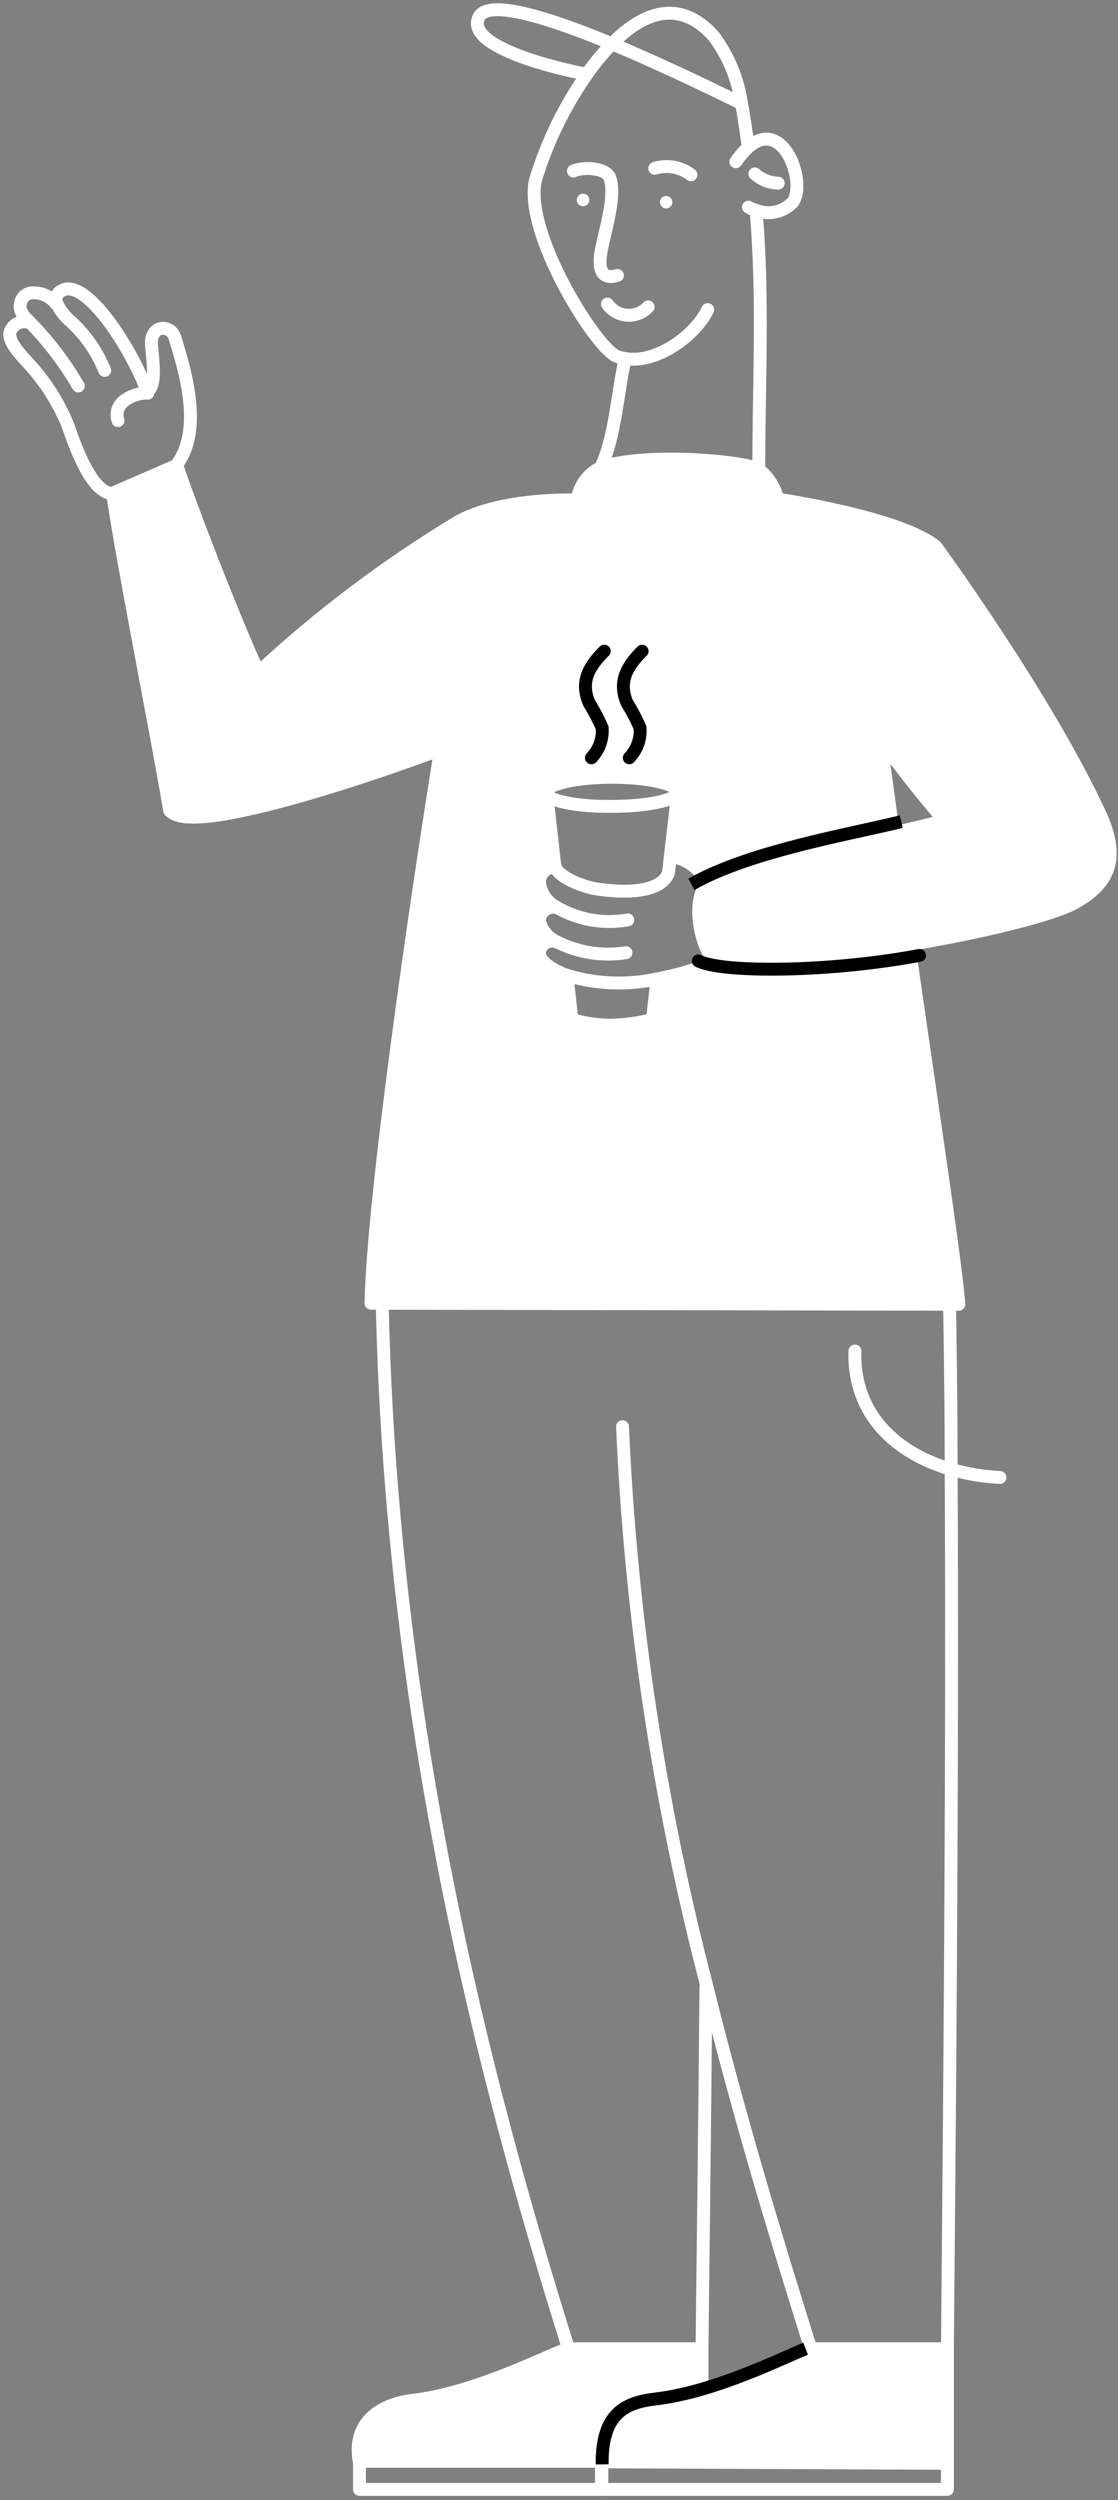 <svg width="230" height="514" viewBox="0 0 230 514" fill="none" xmlns="http://www.w3.org/2000/svg">
<rect x="0" y="0" width="230" height="514" fill="#808080" stroke="none"/>
<path d="M183.849 171.577C188.346 170.561 191.98 169.699 194.321 169.021C187.945 161.629 185.389 157.933 181.231 152.666C181.231 152.666 182.063 158.395 183.818 171.516L183.849 171.577ZM186.929 194.554V194.831C191.457 226.432 196.754 261.359 197.124 268.166L76.203 267.951C76.603 246.206 85.443 185.314 90.525 153.991C87.845 155.099 40.691 172.471 35.085 166.773V166.619C31.173 144.196 26.153 119.741 23.289 101.323L36.533 95.563C38.596 102 47.59 125.562 53.226 137.913C65.862 126.281 79.661 115.981 94.406 107.175C103.646 102.185 118.738 102.801 118.738 102.801C118.931 101.383 119.47 100.034 120.308 98.874C121.146 97.713 122.257 96.777 123.543 96.148L124.436 95.809C134.754 92.976 153.665 95.009 156.037 96.456C158.023 97.993 159.416 100.169 159.979 102.616C159.979 102.616 185.143 106.312 192.535 112.38C192.535 112.38 214.957 143.026 226.168 167.081C230.295 175.92 228.725 181.341 221.209 185.561C216.897 188.456 202.113 191.905 186.991 194.554H186.929ZM145.195 182.234C145.749 180.756 142.331 176.598 138.296 176.259H137.895L139.435 163.077C139.435 161.444 133.275 159.997 125.853 159.997C118.43 159.997 112.301 161.352 112.301 163.077C112.305 163.266 112.37 163.45 112.485 163.6L114.149 178.23C114.135 178.312 114.135 178.395 114.149 178.477C113.704 178.448 113.259 178.516 112.844 178.676C112.429 178.836 112.053 179.084 111.743 179.403C111.432 179.722 111.195 180.105 111.047 180.524C110.898 180.944 110.843 181.391 110.884 181.834C111.038 182.87 111.436 183.855 112.047 184.707C112.658 185.559 113.463 186.253 114.395 186.731V186.731C113.986 186.641 113.562 186.641 113.154 186.732C112.745 186.823 112.361 187.003 112.029 187.258C111.697 187.514 111.426 187.839 111.233 188.211C111.04 188.583 110.932 188.992 110.915 189.411C111.111 190.345 111.522 191.221 112.116 191.97C112.709 192.718 113.468 193.318 114.333 193.723C113.956 193.598 113.555 193.563 113.162 193.62C112.769 193.678 112.395 193.826 112.069 194.053C111.743 194.28 111.475 194.58 111.285 194.929C111.095 195.278 110.99 195.666 110.976 196.063C110.976 197.542 113.071 199.39 116.828 200.683V201.423L117.752 209.708C120.324 210.46 122.988 210.854 125.668 210.878C128.588 210.818 131.491 210.425 134.323 209.708L135.185 201.885V201.392C139.063 200.685 142.86 199.591 146.519 198.127L147.043 197.696C144.302 194.955 142.331 186.084 145.257 182.234H145.195Z" fill="white"/>
<path d="M123.821 506.157V505.973H73.955C72.508 497.78 78.606 494.176 85.043 493.437C98.441 491.866 114.519 483.335 117.014 482.811H144.487C144.487 487.554 144.487 490.449 144.487 491.035V491.404C141.349 492.364 138.134 493.054 134.878 493.468C128.441 494.299 122.311 497.903 123.821 506.157Z" fill="white"/>
<path d="M123.82 505.973V506.157C122.311 497.903 128.44 494.299 134.877 493.56C138.133 493.147 141.348 492.457 144.487 491.497C155.051 488.417 164.938 483.335 166.847 482.934H195.029C195.029 495.531 194.875 503.878 195.029 506.034L123.82 505.973Z" fill="white"/>
<path d="M137.126 40.308C137.463 40.332 137.778 40.487 138.003 40.74C138.227 40.993 138.344 41.325 138.327 41.663C138.295 42.003 138.134 42.319 137.875 42.542C137.617 42.766 137.282 42.882 136.941 42.864C136.603 42.833 136.291 42.67 136.072 42.411C135.853 42.151 135.745 41.817 135.77 41.478C135.778 41.311 135.819 41.147 135.893 40.996C135.966 40.845 136.069 40.711 136.196 40.601C136.323 40.492 136.471 40.409 136.63 40.359C136.79 40.308 136.959 40.291 137.126 40.308V40.308Z" fill="white"/>
<path d="M120.217 39.845C120.523 39.91 120.795 40.084 120.982 40.333C121.17 40.583 121.261 40.892 121.239 41.204C121.216 41.516 121.082 41.809 120.86 42.029C120.638 42.249 120.344 42.382 120.032 42.402C119.848 42.414 119.663 42.386 119.49 42.321C119.317 42.255 119.161 42.153 119.03 42.022C118.9 41.891 118.8 41.733 118.736 41.56C118.671 41.387 118.645 41.202 118.658 41.018C118.672 40.833 118.724 40.654 118.813 40.492C118.901 40.33 119.023 40.188 119.171 40.077C119.319 39.966 119.488 39.888 119.669 39.848C119.849 39.808 120.036 39.807 120.217 39.845V39.845Z" fill="white"/>
<path d="M90.618 154.083C87.938 155.191 40.783 172.563 35.178 166.865" stroke="white" stroke-width="2.649" stroke-miterlimit="10"/>
<path d="M153.912 30.02C153.542 27.433 153.142 24.415 152.556 21.334C151.837 16.299 149.867 11.523 146.828 7.444C139.774 -0.441 132.198 2.516 125.76 9.138C123.913 11.051 122.224 13.111 120.709 15.298C116.104 21.892 112.56 29.167 110.206 36.858C107.496 47.514 122.526 71.538 126.869 73.263C127.389 73.454 127.925 73.598 128.471 73.695C134.816 74.896 142.885 69.228 145.596 63.654" stroke="white" stroke-width="2.649" stroke-miterlimit="10" stroke-linecap="round"/>
<path d="M156.099 96.549C156.099 78.315 157.084 61.745 155.575 43.572" stroke="white" stroke-width="2.649" stroke-miterlimit="10"/>
<path d="M128.625 72.894C128.61 73.14 128.61 73.387 128.625 73.633C127.023 80.81 126.592 89.68 123.635 96.056" stroke="white" stroke-width="2.649" stroke-miterlimit="10"/>
<path d="M151.386 33.254C152.147 32.129 153.036 31.095 154.035 30.174C161.242 24.014 166.016 37.72 163.059 41.601C162.126 42.582 160.922 43.264 159.6 43.56C158.279 43.856 156.899 43.753 155.636 43.264C155.057 43.106 154.498 42.879 153.973 42.587" stroke="white" stroke-width="2.649" stroke-miterlimit="10" stroke-linecap="round"/>
<path d="M120.771 15.236C119.046 15.052 95.115 10.216 98.534 3.502C100.505 -0.318 113.194 3.748 125.822 8.984C137.834 13.974 149.846 20.01 152.618 21.304L153.049 21.489" stroke="white" stroke-width="2.649" stroke-miterlimit="10"/>
<path d="M134.693 34.61C135.951 34.223 137.283 34.141 138.58 34.371C139.876 34.602 141.098 35.138 142.146 35.935" stroke="white" stroke-width="2.649" stroke-miterlimit="10" stroke-linecap="round"/>
<path d="M155.298 35.749C156.622 36.936 158.325 37.613 160.103 37.659" stroke="white" stroke-width="2.649" stroke-miterlimit="10" stroke-linecap="round"/>
<path d="M117.968 35.164C120.001 34.24 124.59 34.486 125.421 36.488C126.746 39.722 124.775 46.437 123.943 50.287C123.358 52.905 122.434 57.987 127.023 56.632" stroke="white" stroke-width="2.649" stroke-miterlimit="10" stroke-linecap="round"/>
<path d="M133.337 63.099C132.789 63.69 132.116 64.151 131.367 64.448C130.618 64.744 129.812 64.869 129.008 64.813C128.204 64.756 127.424 64.521 126.723 64.123C126.022 63.725 125.42 63.176 124.959 62.514" stroke="white" stroke-width="2.649" stroke-miterlimit="10" stroke-linecap="round"/>
<path d="M145.226 408.276C144.949 441.109 144.548 469.445 144.425 482.904C144.425 487.647 144.425 490.543 144.425 491.128" stroke="white" stroke-width="2.649" stroke-miterlimit="10"/>
<path d="M175.872 277.776C175.503 290.958 184.527 298.905 195.8 302.139C199.033 303.058 202.36 303.606 205.717 303.771" stroke="white" stroke-width="2.649" stroke-miterlimit="10" stroke-linecap="round"/>
<path d="M194.907 505.973C194.907 503.817 194.907 495.47 194.907 482.873C195.246 444.527 196.016 366.511 195.677 302.139C195.677 290.681 195.523 279.655 195.369 269.368" stroke="white" stroke-width="2.649" stroke-linecap="round" stroke-linejoin="round"/>
<path d="M123.82 506.157L194.907 506.465C194.907 506.465 194.907 506.25 194.907 506.034" stroke="white" stroke-width="2.649" stroke-linecap="round" stroke-linejoin="round"/>
<path d="M128.071 293.329C129.763 332.138 135.566 370.658 145.38 408.244C151.879 434.424 159.425 459.464 166.694 482.564V482.872C164.784 483.273 154.898 488.386 144.333 491.435C141.194 492.395 137.98 493.085 134.724 493.498C128.286 494.238 122.157 497.841 123.666 506.096" stroke="white" stroke-width="2.649" stroke-linecap="round" stroke-linejoin="round"/>
<path d="M78.637 268.321C80.546 353.298 99.15 426.325 116.952 482.874C114.457 483.397 98.472 491.929 84.982 493.499C78.544 494.239 72.446 497.842 73.894 506.035H124.498" stroke="white" stroke-width="2.649" stroke-linecap="round" stroke-linejoin="round"/>
<path d="M115.812 482.904H116.952H143.963" stroke="white" stroke-width="2.649" stroke-miterlimit="10"/>
<path d="M166.817 482.904H166.848H194.968" stroke="white" stroke-width="2.649" stroke-miterlimit="10"/>
<path d="M194.907 506.466V511.825H123.82V506.158V506.004H194.907V506.035V506.466Z" stroke="white" stroke-width="2.649" stroke-linecap="round" stroke-linejoin="round"/>
<path d="M123.728 506.158V511.825H73.955V506.097V506.004H123.728V506.158Z" stroke="white" stroke-width="2.649" stroke-linecap="round" stroke-linejoin="round"/>
<path d="M187.053 194.831C191.58 226.432 196.878 261.359 197.247 268.166L76.327 267.951C76.727 246.206 85.567 185.314 90.649 153.991C90.649 153.097 90.926 152.266 91.049 151.434" stroke="white" stroke-width="2.649" stroke-linecap="round" stroke-linejoin="round"/>
<path d="M36.687 95.07C41.923 87.463 37.519 74.65 36.04 69.568C35.178 66.488 30.712 66.734 31.174 71.108C31.543 74.866 32.067 78.839 30.527 80.348" stroke="white" stroke-width="2.649" stroke-miterlimit="10" stroke-linecap="round"/>
<path d="M30.312 80.84C30.325 80.759 30.325 80.675 30.312 80.594V80.594C27.324 72.124 17.622 56.724 12.602 59.804C12.152 60.041 11.81 60.441 11.644 60.921C11.478 61.401 11.501 61.927 11.708 62.391C12.283 63.655 13.111 64.787 14.142 65.717C17.386 68.574 19.917 72.15 21.534 76.159" stroke="white" stroke-width="2.649" stroke-miterlimit="10" stroke-linecap="round"/>
<path d="M11.554 62.484C11.006 61.765 10.297 61.184 9.484 60.789C8.671 60.393 7.777 60.193 6.873 60.205C6.265 60.171 5.665 60.358 5.184 60.732C4.703 61.105 4.373 61.64 4.255 62.238C3.762 63.778 4.84 65.01 5.918 66.026C9.869 70.021 13.294 74.502 16.113 79.363" stroke="white" stroke-width="2.649" stroke-miterlimit="10" stroke-linecap="round"/>
<path d="M22.858 101.446C18.546 100.953 15.189 90.943 14.049 87.648C12.122 82.844 9.324 78.437 5.795 74.65C4.501 73.141 1.852 70.646 2.006 68.49C2.108 68.08 2.294 67.695 2.551 67.359C2.808 67.023 3.132 66.744 3.502 66.539C3.872 66.334 4.28 66.207 4.701 66.166C5.122 66.126 5.547 66.172 5.949 66.303" stroke="white" stroke-width="2.649" stroke-miterlimit="10" stroke-linecap="round"/>
<path d="M24.275 86.477C23.043 82.411 28.001 80.717 30.435 80.81" stroke="white" stroke-width="2.649" stroke-miterlimit="10" stroke-linecap="round"/>
<path d="M52.272 139.022L53.227 138.159C65.851 126.442 79.65 116.059 94.406 107.175C103.646 102.185 118.738 102.801 118.738 102.801C118.931 101.383 119.471 100.034 120.309 98.874C121.147 97.713 122.258 96.777 123.543 96.148L124.436 95.809C134.754 92.976 153.666 95.009 156.037 96.456C158.023 97.993 159.416 100.169 159.98 102.616C159.98 102.616 185.143 106.312 192.535 112.38C192.535 112.38 214.958 143.026 226.169 167.081C230.296 175.92 228.725 181.341 221.21 185.561C216.682 188.148 202.052 191.721 186.93 194.246C169.096 197.326 150.616 199.482 147.536 197.85C147.262 197.706 147.012 197.519 146.797 197.295C144.241 194.647 142.27 185.807 145.196 181.895C145.784 181.125 146.605 180.563 147.536 180.294C160.442 176.567 174.086 173.487 183.788 171.239C188.285 170.222 191.919 169.36 194.26 168.682C187.884 161.29 185.328 157.594 181.17 152.327C181.17 152.327 182.002 158.056 183.757 171.177" stroke="white" stroke-width="2.649" stroke-linecap="round" stroke-linejoin="round"/>
<path d="M137.557 179.431C135.709 184.205 126.5 183.374 122.465 182.727C121.049 182.511 115.258 180.848 114.242 178.261C114.228 178.179 114.228 178.096 114.242 178.014" stroke="white" stroke-width="2.649" stroke-miterlimit="10"/>
<path d="M114.272 178.291C113.828 178.263 113.383 178.331 112.967 178.491C112.552 178.651 112.176 178.899 111.866 179.218C111.556 179.537 111.318 179.919 111.17 180.339C111.022 180.759 110.966 181.205 111.007 181.648C111.161 182.685 111.56 183.67 112.17 184.522C112.781 185.374 113.586 186.067 114.518 186.546C118.935 189.114 124.119 190.031 129.148 189.133" stroke="white" stroke-width="2.649" stroke-miterlimit="10" stroke-linecap="round"/>
<path d="M114.457 186.577C114.048 186.487 113.625 186.487 113.216 186.578C112.807 186.669 112.423 186.849 112.091 187.105C111.76 187.36 111.488 187.685 111.295 188.057C111.103 188.429 110.994 188.838 110.977 189.257C111.173 190.191 111.585 191.068 112.178 191.816C112.771 192.564 113.53 193.164 114.396 193.569C118.823 195.847 123.861 196.656 128.779 195.879" stroke="white" stroke-width="2.649" stroke-miterlimit="10" stroke-linecap="round"/>
<path d="M114.334 193.631C113.957 193.506 113.556 193.471 113.163 193.528C112.77 193.586 112.395 193.734 112.07 193.961C111.744 194.188 111.475 194.488 111.286 194.837C111.096 195.186 110.99 195.574 110.977 195.971C110.977 197.45 113.071 199.298 116.829 200.591C122.733 202.337 128.979 202.581 135.001 201.3C138.878 200.593 142.676 199.499 146.335 198.035" stroke="white" stroke-width="2.649" stroke-miterlimit="10" stroke-linecap="round"/>
<path d="M145.195 182.173C145.749 180.694 142.331 176.536 138.296 176.198" stroke="white" stroke-width="2.649" stroke-miterlimit="10" stroke-linecap="round"/>
<path d="M112.424 162.892L112.486 163.416L114.149 178.046L114.18 178.231" stroke="white" stroke-width="2.649" stroke-linecap="round" stroke-linejoin="round"/>
<path d="M139.466 162.892L139.435 162.985L137.895 176.167L137.526 179.463" stroke="white" stroke-width="2.649" stroke-linecap="round" stroke-linejoin="round"/>
<path d="M112.486 163.416C112.37 163.266 112.305 163.082 112.301 162.892C112.301 161.26 118.461 159.812 125.853 159.812C133.245 159.812 139.436 161.168 139.436 162.892C139.251 164.494 133.276 165.788 125.884 165.788C119.139 165.88 113.564 164.802 112.486 163.416Z" stroke="white" stroke-width="2.649" stroke-linecap="round" stroke-linejoin="round"/>
<path d="M135.093 201.793L134.23 209.616C131.399 210.334 128.495 210.726 125.575 210.786C122.896 210.762 120.232 210.368 117.66 209.616L116.736 201.331" stroke="white" stroke-width="2.649" stroke-linecap="round" stroke-linejoin="round"/>
<path d="M34.932 166.711C31.02 144.289 26 119.834 23.135 101.415L36.379 95.656C38.443 102.093 47.437 125.655 53.073 138.006" stroke="white" stroke-width="2.649" stroke-linecap="round" stroke-linejoin="round"/>
<path d="M129.456 155.807C130.239 154.995 130.841 154.026 131.223 152.964C131.605 151.903 131.759 150.772 131.674 149.647C130.926 147.896 130.04 146.207 129.025 144.596C127.085 140.161 129.025 136.927 132.105 133.878" stroke="black" stroke-width="2.649" stroke-miterlimit="10" stroke-linecap="round"/>
<path d="M121.664 155.807C122.447 154.995 123.049 154.026 123.431 152.964C123.814 151.903 123.967 150.772 123.882 149.647C123.122 147.902 122.236 146.214 121.233 144.596C119.262 140.161 121.233 136.927 124.313 133.878" stroke="black" stroke-width="2.649" stroke-miterlimit="10" stroke-linecap="round"/>
<path d="M165.739 482.904C161.458 484.567 147.259 491.775 134.939 493.222C128.471 493.961 123.759 496.302 123.882 506.682" stroke="black" stroke-width="2.649" stroke-linejoin="round"/>
<path d="M143.409 181.186C154.928 175.026 174.209 171.608 184.126 169.236" stroke="black" stroke-width="2.649" stroke-linecap="square" stroke-linejoin="round"/>
<path d="M189.178 196.433L186.775 196.864C168.603 199.944 148.46 199.944 143.655 197.572" stroke="black" stroke-width="2.649" stroke-linecap="round" stroke-linejoin="round"/>
</svg>
